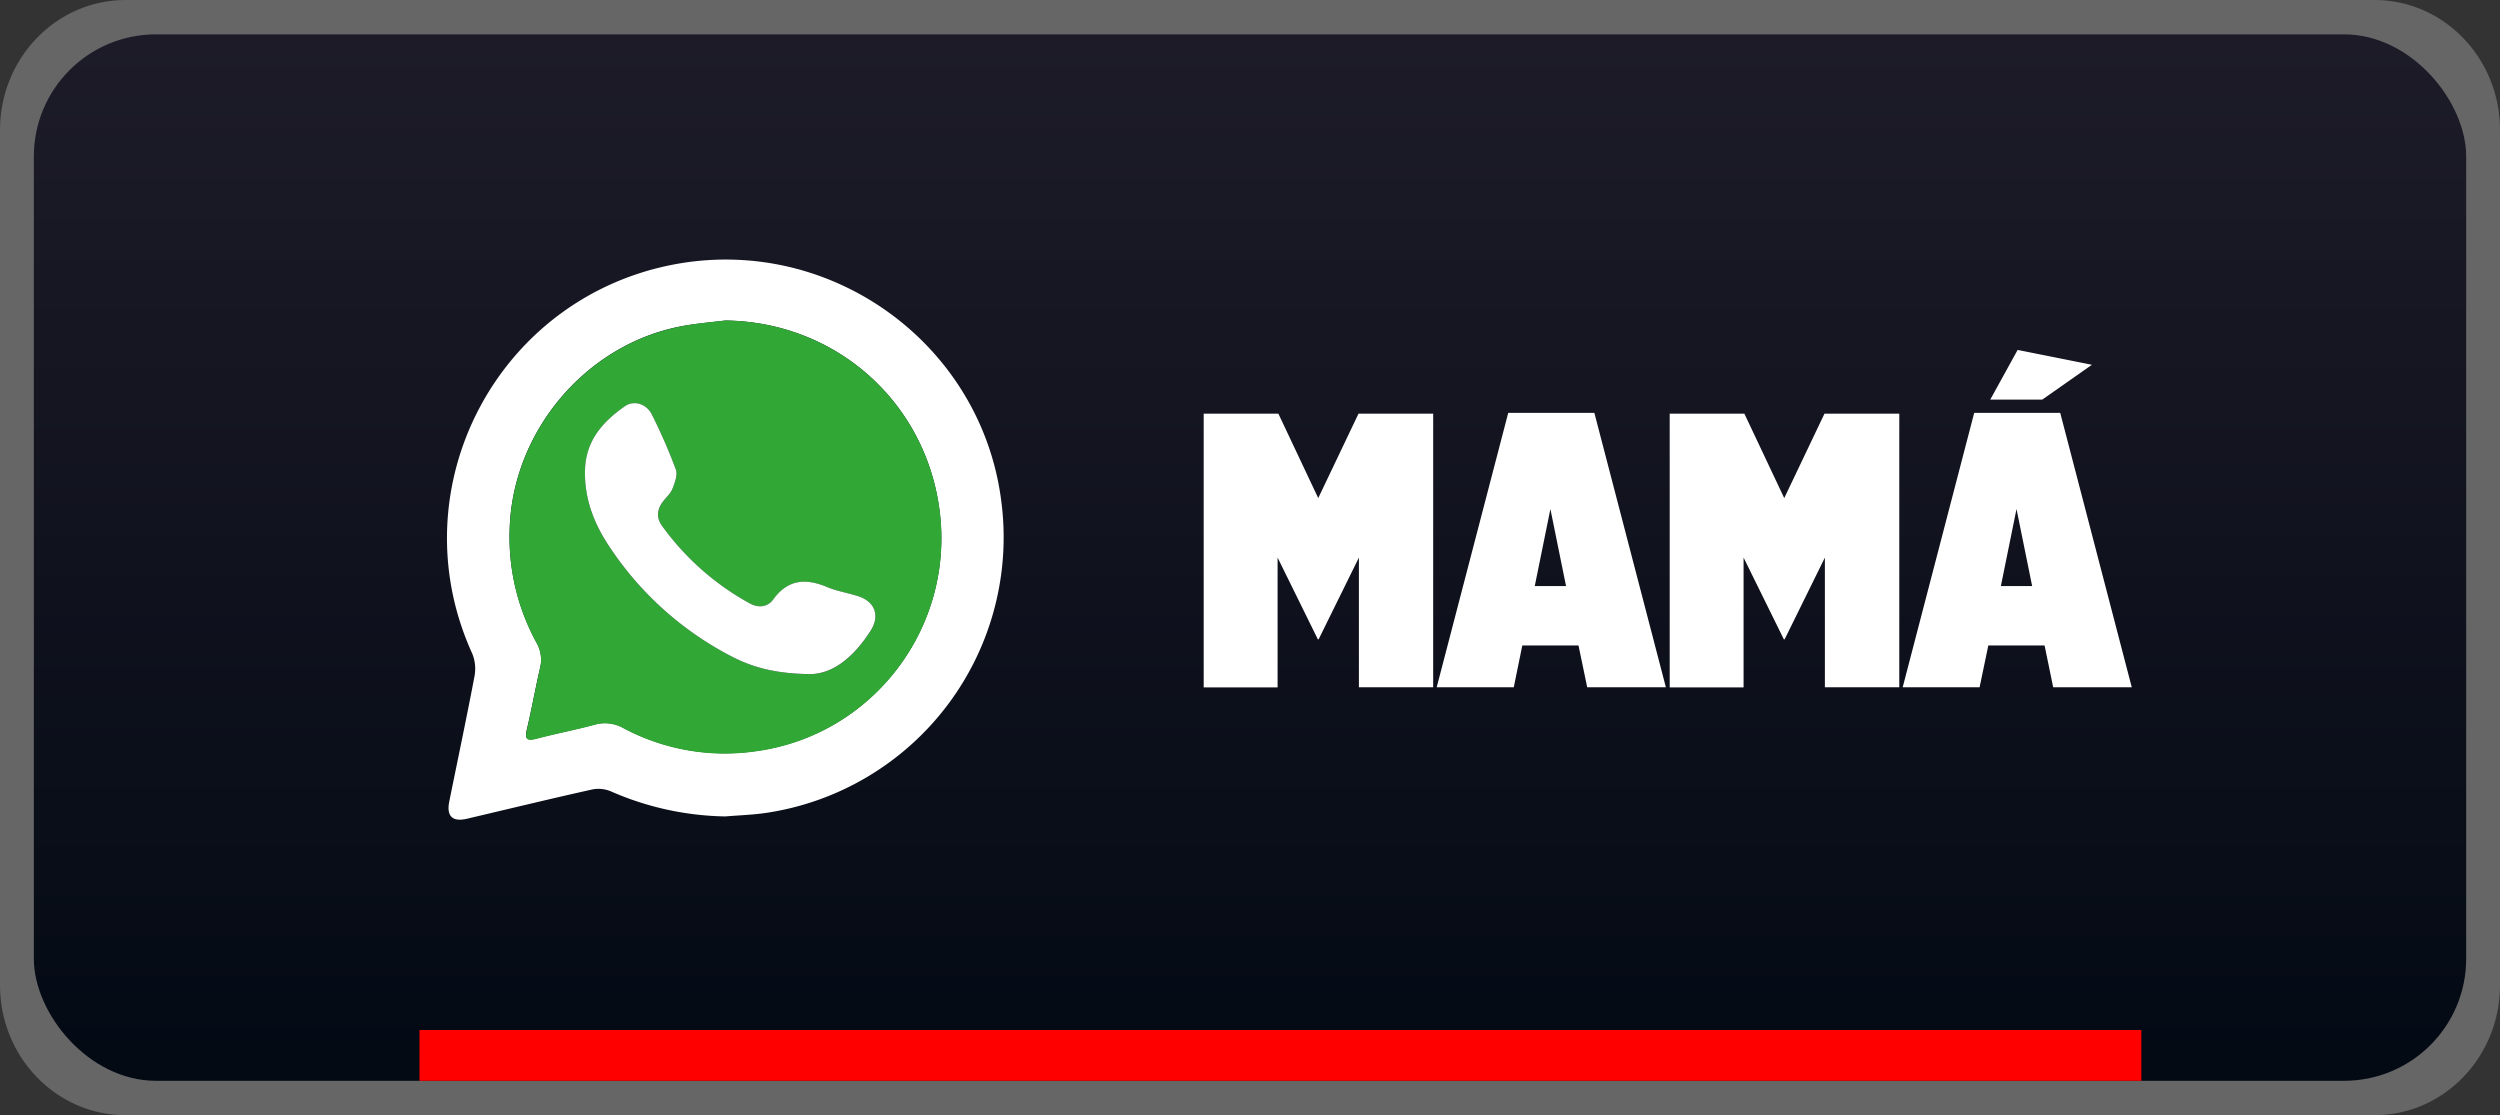 <svg id="Capa_1" data-name="Capa 1" xmlns="http://www.w3.org/2000/svg" xmlns:xlink="http://www.w3.org/1999/xlink" viewBox="0 0 1147.8 512"><rect x="0" y="0" width="1147.8" height="512" fill="#333333" stroke="none"/><defs><style>.cls-1,.cls-3{fill:#fff;}.cls-1{opacity:0.25;}.cls-2{fill:url(#Degradado_sin_nombre_19);}.cls-4{fill:#31a836;}.cls-5{isolation:isolate;}.cls-6{fill:red;}</style><linearGradient id="Degradado_sin_nombre_19" x1="573.9" y1="17.97" x2="573.9" y2="512.16" gradientUnits="userSpaceOnUse"><stop offset="0" stop-color="#1d1b28"/><stop offset="1" stop-color="#020913"/></linearGradient></defs><path class="cls-1" d="M57.64,0H1090.16c31.84,0,57.64,26.73,57.64,59.7V452.3c0,33-25.8,59.7-57.64,59.7H57.64C25.8,512,0,485.27,0,452.3V59.7C0,26.73,25.8,0,57.64,0Z"/><rect class="cls-2" x="15.54" y="15.78" width="1116.73" height="480.43" rx="56.02"/><path class="cls-3" d="M333,374.84a136,136,0,0,1-52.55-11.52,14.72,14.72,0,0,0-8.5-.87c-19.21,4.28-38.34,8.93-57.5,13.44-6.72,1.58-9.55-1.15-8.18-7.91,3.87-19.13,7.91-38.21,11.56-57.38a18.48,18.48,0,0,0-1-10.5c-34.7-76.12,11.75-164.42,94.31-179C382.23,108.62,450.07,158,459.59,229.18A127.92,127.92,0,0,1,351.47,373.26C345.4,374.13,339.18,374.32,333,374.84ZM333,147.15c-7.12.92-14.27,1.42-21.27,2.84-43.61,8.86-76.62,48.79-77.75,93.18A100.74,100.74,0,0,0,246.33,295a15.75,15.75,0,0,1,1.58,11.86c-2.14,9.26-3.79,18.63-6,27.88-1,4.23-.32,5.54,4.27,4.35,8.86-2.33,17.89-4.06,26.74-6.44a17.21,17.21,0,0,1,13.35,1.59,98.88,98.88,0,0,0,60.11,10.66c54.12-6.94,92.3-56.92,84.89-111.27C424.49,183.87,383.21,147.73,333,147.15Z"/><path class="cls-4" d="M333,147.15c50.22.61,91.53,36.75,98.32,86.55,7.42,54.36-30.77,104.33-84.91,111.36a98.81,98.81,0,0,1-60.11-10.67,17.25,17.25,0,0,0-13.35-1.58c-8.86,2.37-17.88,4.11-26.75,6.44-4.59,1.2-5.25-.12-4.26-4.35,2.17-9.25,3.82-18.62,5.95-27.88a15.7,15.7,0,0,0-1.58-11.86A100.77,100.77,0,0,1,234,243.22c1.13-44.38,34.13-84.31,77.75-93.17C318.72,148.54,325.9,148,333,147.15Zm37.17,162.34c11.63.79,21.76-7.62,29.58-19.88,4.35-6.8,2-13.28-5.65-15.81-4.74-1.58-9.8-2.33-14.38-4.26-9.76-4.11-17.94-3.54-24.66,5.68-2.64,3.61-6.8,4-10.85,1.81A121.57,121.57,0,0,1,304,241.53c-2.65-3.66-2.38-7.5.32-11.12,1.51-2,3.57-3.77,4.44-6,1.1-2.78,2.44-6.37,1.54-8.84a258.21,258.21,0,0,0-11-25.22c-2.38-4.87-8.21-6.74-12.4-3.82-10,7-17.8,15.67-18.28,28.85s4,25,11.21,35.7a149.32,149.32,0,0,0,56.07,50.3c9.43,4.91,19.53,7.72,34.24,8.09Z"/><path class="cls-3" d="M370.15,309.46c-14.71-.37-24.81-3.17-34.24-8.07a149.38,149.38,0,0,1-56.07-50.32c-7.2-10.71-11.72-22.46-11.23-35.72s8.29-21.84,18.29-28.85c4.18-2.93,10-1.05,12.39,3.82a256.12,256.12,0,0,1,11,25.22c.9,2.47-.44,6.06-1.53,8.83-.88,2.24-2.94,4-4.45,6-2.73,3.62-3,7.45-.32,11.12A121.78,121.78,0,0,0,344.18,277c4.05,2.23,8.21,1.8,10.85-1.81,6.72-9.22,14.9-9.79,24.66-5.68,4.58,1.93,9.63,2.7,14.39,4.25,7.69,2.53,10,9,5.65,15.82C391.9,301.83,381.78,310.27,370.15,309.46Z"/><g class="cls-5"><path class="cls-3" d="M552.64,189.91h34.28l18.31,38.77,18.49-38.77H658V315.55H623.9V256l-18.49,37.52h-.36L586.57,256v59.59H552.64Z"/><path class="cls-3" d="M692.46,189.55H732l32.84,126H728.72l-4-19.2H698.92L695,315.55H659.61ZM719,269.07l-7.18-35.36-7.18,35.36Z"/><path class="cls-3" d="M766.59,189.91h34.28l18.31,38.77,18.48-38.77H872V315.55H837.84V256l-18.48,37.52H819L800.51,256v59.59H766.59Z"/><path class="cls-3" d="M906.4,189.55h39.49l32.85,126H942.66l-3.95-19.2H912.87l-4,19.2H873.56Zm19.93-28.89,34.1,6.82-22.8,16H913.76ZM933,269.07l-7.18-35.36-7.18,35.36Z"/></g><rect class="cls-6" x="192.6" y="472.88" width="790.53" height="23.34"/></svg>